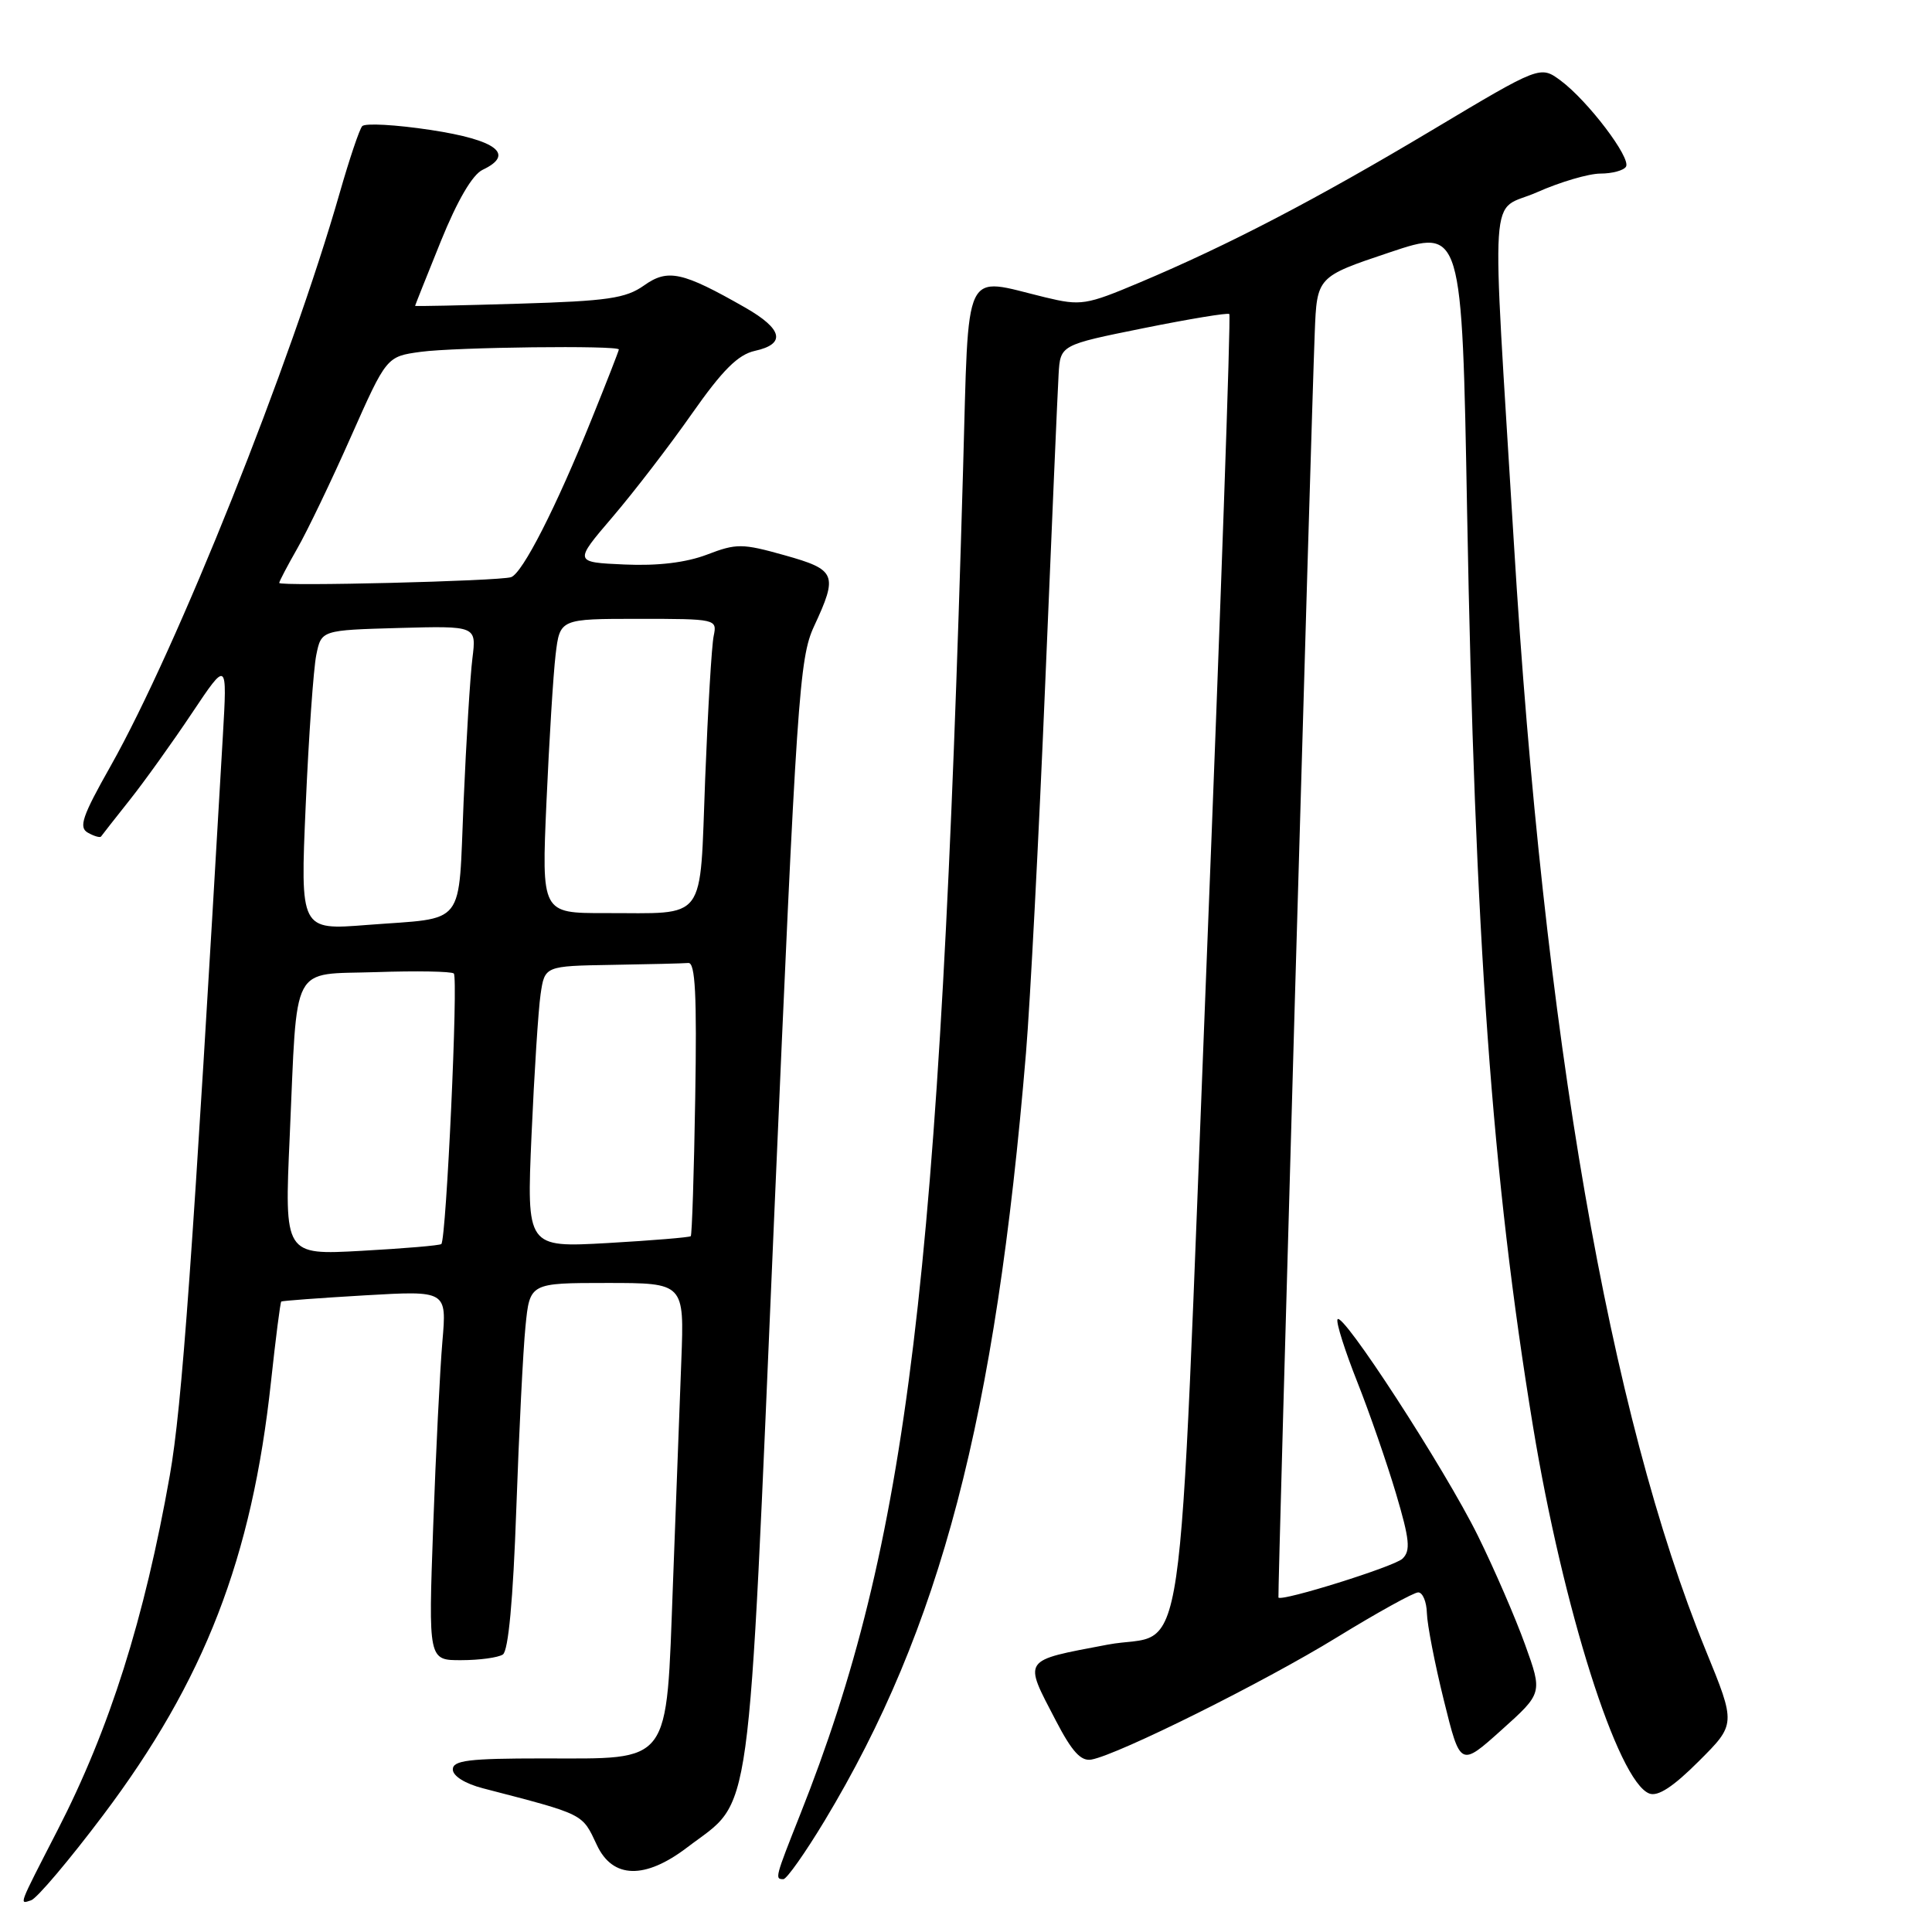 <?xml version="1.0" encoding="UTF-8" standalone="no"?>
<!DOCTYPE svg PUBLIC "-//W3C//DTD SVG 1.1//EN" "http://www.w3.org/Graphics/SVG/1.1/DTD/svg11.dtd" >
<svg xmlns="http://www.w3.org/2000/svg" xmlns:xlink="http://www.w3.org/1999/xlink" version="1.1" viewBox="0 0 256 256">
 <g >
 <path fill="currentColor"
d=" M 13.65 240.54 C 27.11 222.67 33.39 206.46 35.91 183.07 C 36.53 177.33 37.14 172.56 37.27 172.46 C 37.39 172.36 42.38 171.99 48.35 171.64 C 59.20 171.01 59.20 171.01 58.62 177.75 C 58.30 181.46 57.75 192.49 57.40 202.25 C 56.76 220.00 56.76 220.00 61.13 219.98 C 63.53 219.98 66.01 219.64 66.63 219.23 C 67.36 218.76 67.99 211.99 68.41 200.00 C 68.77 189.82 69.31 178.91 69.63 175.75 C 70.20 170.00 70.20 170.00 80.43 170.00 C 90.67 170.00 90.67 170.00 90.28 180.25 C 90.07 185.89 89.57 199.21 89.17 209.86 C 88.25 234.17 89.12 233.00 71.89 233.00 C 62.13 233.00 60.00 233.26 60.00 234.46 C 60.00 235.33 61.63 236.35 64.00 236.96 C 77.57 240.49 77.10 240.25 79.10 244.50 C 81.19 248.95 85.47 249.05 91.06 244.79 C 99.79 238.13 99.02 243.72 102.59 161.05 C 105.57 92.27 105.91 87.21 107.86 83.00 C 111.06 76.12 110.81 75.49 103.95 73.57 C 98.35 72.00 97.59 71.99 93.68 73.49 C 90.89 74.55 87.16 75.00 82.74 74.80 C 76.04 74.50 76.04 74.50 81.17 68.50 C 83.99 65.20 88.72 59.05 91.68 54.82 C 95.75 49.02 97.79 46.99 100.03 46.49 C 104.17 45.58 103.73 43.61 98.75 40.76 C 90.41 36.00 88.49 35.58 85.33 37.83 C 82.91 39.54 80.49 39.89 68.75 40.24 C 61.19 40.47 55.00 40.60 55.00 40.53 C 55.00 40.46 56.54 36.60 58.42 31.95 C 60.61 26.55 62.60 23.14 63.95 22.50 C 68.28 20.45 65.82 18.55 57.07 17.22 C 52.44 16.52 48.36 16.29 47.99 16.72 C 47.62 17.15 46.29 21.10 45.03 25.50 C 38.56 48.13 23.48 85.85 14.66 101.50 C 10.89 108.17 10.39 109.64 11.65 110.34 C 12.47 110.80 13.26 111.03 13.39 110.84 C 13.52 110.65 15.23 108.47 17.19 106.00 C 19.15 103.53 22.86 98.35 25.43 94.50 C 30.11 87.50 30.11 87.50 29.53 97.50 C 25.49 167.22 24.12 186.31 22.50 195.50 C 19.14 214.50 14.53 229.09 7.63 242.50 C 2.36 252.76 2.52 252.32 4.12 251.80 C 4.88 251.56 9.17 246.49 13.65 240.54 Z  M 109.27 241.25 C 124.63 215.74 131.91 187.97 135.95 139.50 C 136.50 132.90 137.65 110.85 138.50 90.50 C 139.35 70.15 140.14 51.75 140.27 49.60 C 140.50 45.71 140.50 45.71 151.50 43.49 C 157.55 42.27 162.68 41.42 162.89 41.61 C 163.11 41.80 161.74 80.71 159.86 128.08 C 155.98 225.76 157.42 215.90 146.73 217.93 C 135.32 220.10 135.59 219.70 139.91 228.00 C 142.05 232.12 143.24 233.41 144.63 233.15 C 148.24 232.48 167.49 222.89 177.11 216.98 C 182.47 213.69 187.33 211.00 187.92 211.00 C 188.51 211.00 189.03 212.24 189.07 213.75 C 189.11 215.26 190.12 220.47 191.32 225.31 C 193.50 234.13 193.50 234.13 198.95 229.24 C 204.40 224.35 204.40 224.35 202.08 217.92 C 200.81 214.39 198.00 207.90 195.83 203.50 C 191.44 194.60 177.69 173.43 177.22 174.84 C 177.05 175.34 178.24 179.06 179.85 183.12 C 181.46 187.18 183.76 193.82 184.97 197.88 C 186.79 204.01 186.94 205.48 185.83 206.54 C 184.74 207.58 169.78 212.26 169.40 211.68 C 169.28 211.49 173.72 56.60 174.21 44.09 C 174.50 36.67 174.50 36.67 184.11 33.45 C 193.72 30.23 193.72 30.23 194.40 67.87 C 195.43 124.43 197.70 156.01 203.13 189.00 C 207.10 213.12 214.36 236.05 218.54 237.65 C 219.68 238.09 221.71 236.76 225.10 233.37 C 230.02 228.46 230.02 228.46 226.02 218.68 C 213.26 187.43 204.55 137.21 200.60 72.00 C 197.61 22.85 197.26 28.30 203.65 25.48 C 206.73 24.11 210.52 23.00 212.07 23.00 C 213.61 23.00 215.14 22.59 215.45 22.09 C 216.16 20.94 210.40 13.36 206.80 10.68 C 204.09 8.68 204.09 8.68 189.80 17.22 C 174.33 26.46 162.79 32.47 151.00 37.44 C 143.91 40.43 143.23 40.54 138.50 39.40 C 127.45 36.73 128.40 34.74 127.61 62.25 C 124.55 169.56 120.32 204.44 106.02 240.45 C 102.70 248.82 102.65 249.00 103.80 249.00 C 104.24 249.00 106.70 245.51 109.27 241.25 Z  M 38.39 150.56 C 39.43 127.20 38.38 129.19 49.86 128.81 C 55.16 128.63 59.79 128.71 60.13 128.99 C 60.74 129.48 59.14 164.14 58.48 164.84 C 58.30 165.03 53.55 165.43 47.92 165.74 C 37.68 166.31 37.68 166.31 38.39 150.56 Z  M 70.43 150.41 C 70.79 142.21 71.33 133.81 71.63 131.75 C 72.18 128.00 72.18 128.00 81.09 127.85 C 85.99 127.77 90.54 127.66 91.21 127.60 C 92.13 127.52 92.35 131.87 92.12 145.50 C 91.96 155.40 91.69 163.63 91.53 163.80 C 91.37 163.96 86.41 164.37 80.51 164.71 C 69.78 165.31 69.78 165.31 70.43 150.41 Z  M 40.51 106.66 C 40.91 97.53 41.54 88.59 41.91 86.78 C 42.58 83.50 42.58 83.50 52.86 83.21 C 63.13 82.93 63.13 82.93 62.60 87.21 C 62.30 89.57 61.78 98.12 61.43 106.22 C 60.70 123.11 61.94 121.53 48.64 122.56 C 39.78 123.26 39.78 123.26 40.51 106.66 Z  M 72.41 106.25 C 72.77 98.14 73.31 89.36 73.62 86.75 C 74.19 82.00 74.19 82.00 84.61 82.00 C 94.90 82.00 95.03 82.03 94.57 84.25 C 94.30 85.49 93.80 94.00 93.44 103.16 C 92.69 122.49 93.83 120.96 80.13 120.99 C 71.76 121.00 71.76 121.00 72.41 106.25 Z  M 37.00 77.24 C 37.00 77.03 38.08 74.98 39.39 72.68 C 40.71 70.38 43.91 63.72 46.50 57.87 C 51.22 47.24 51.22 47.24 55.75 46.62 C 60.31 46.00 82.00 45.74 82.00 46.31 C 82.00 46.47 80.39 50.61 78.41 55.50 C 73.68 67.25 69.21 76.00 67.71 76.48 C 66.08 77.00 37.00 77.72 37.00 77.24 Z "/>
</g>
</svg>